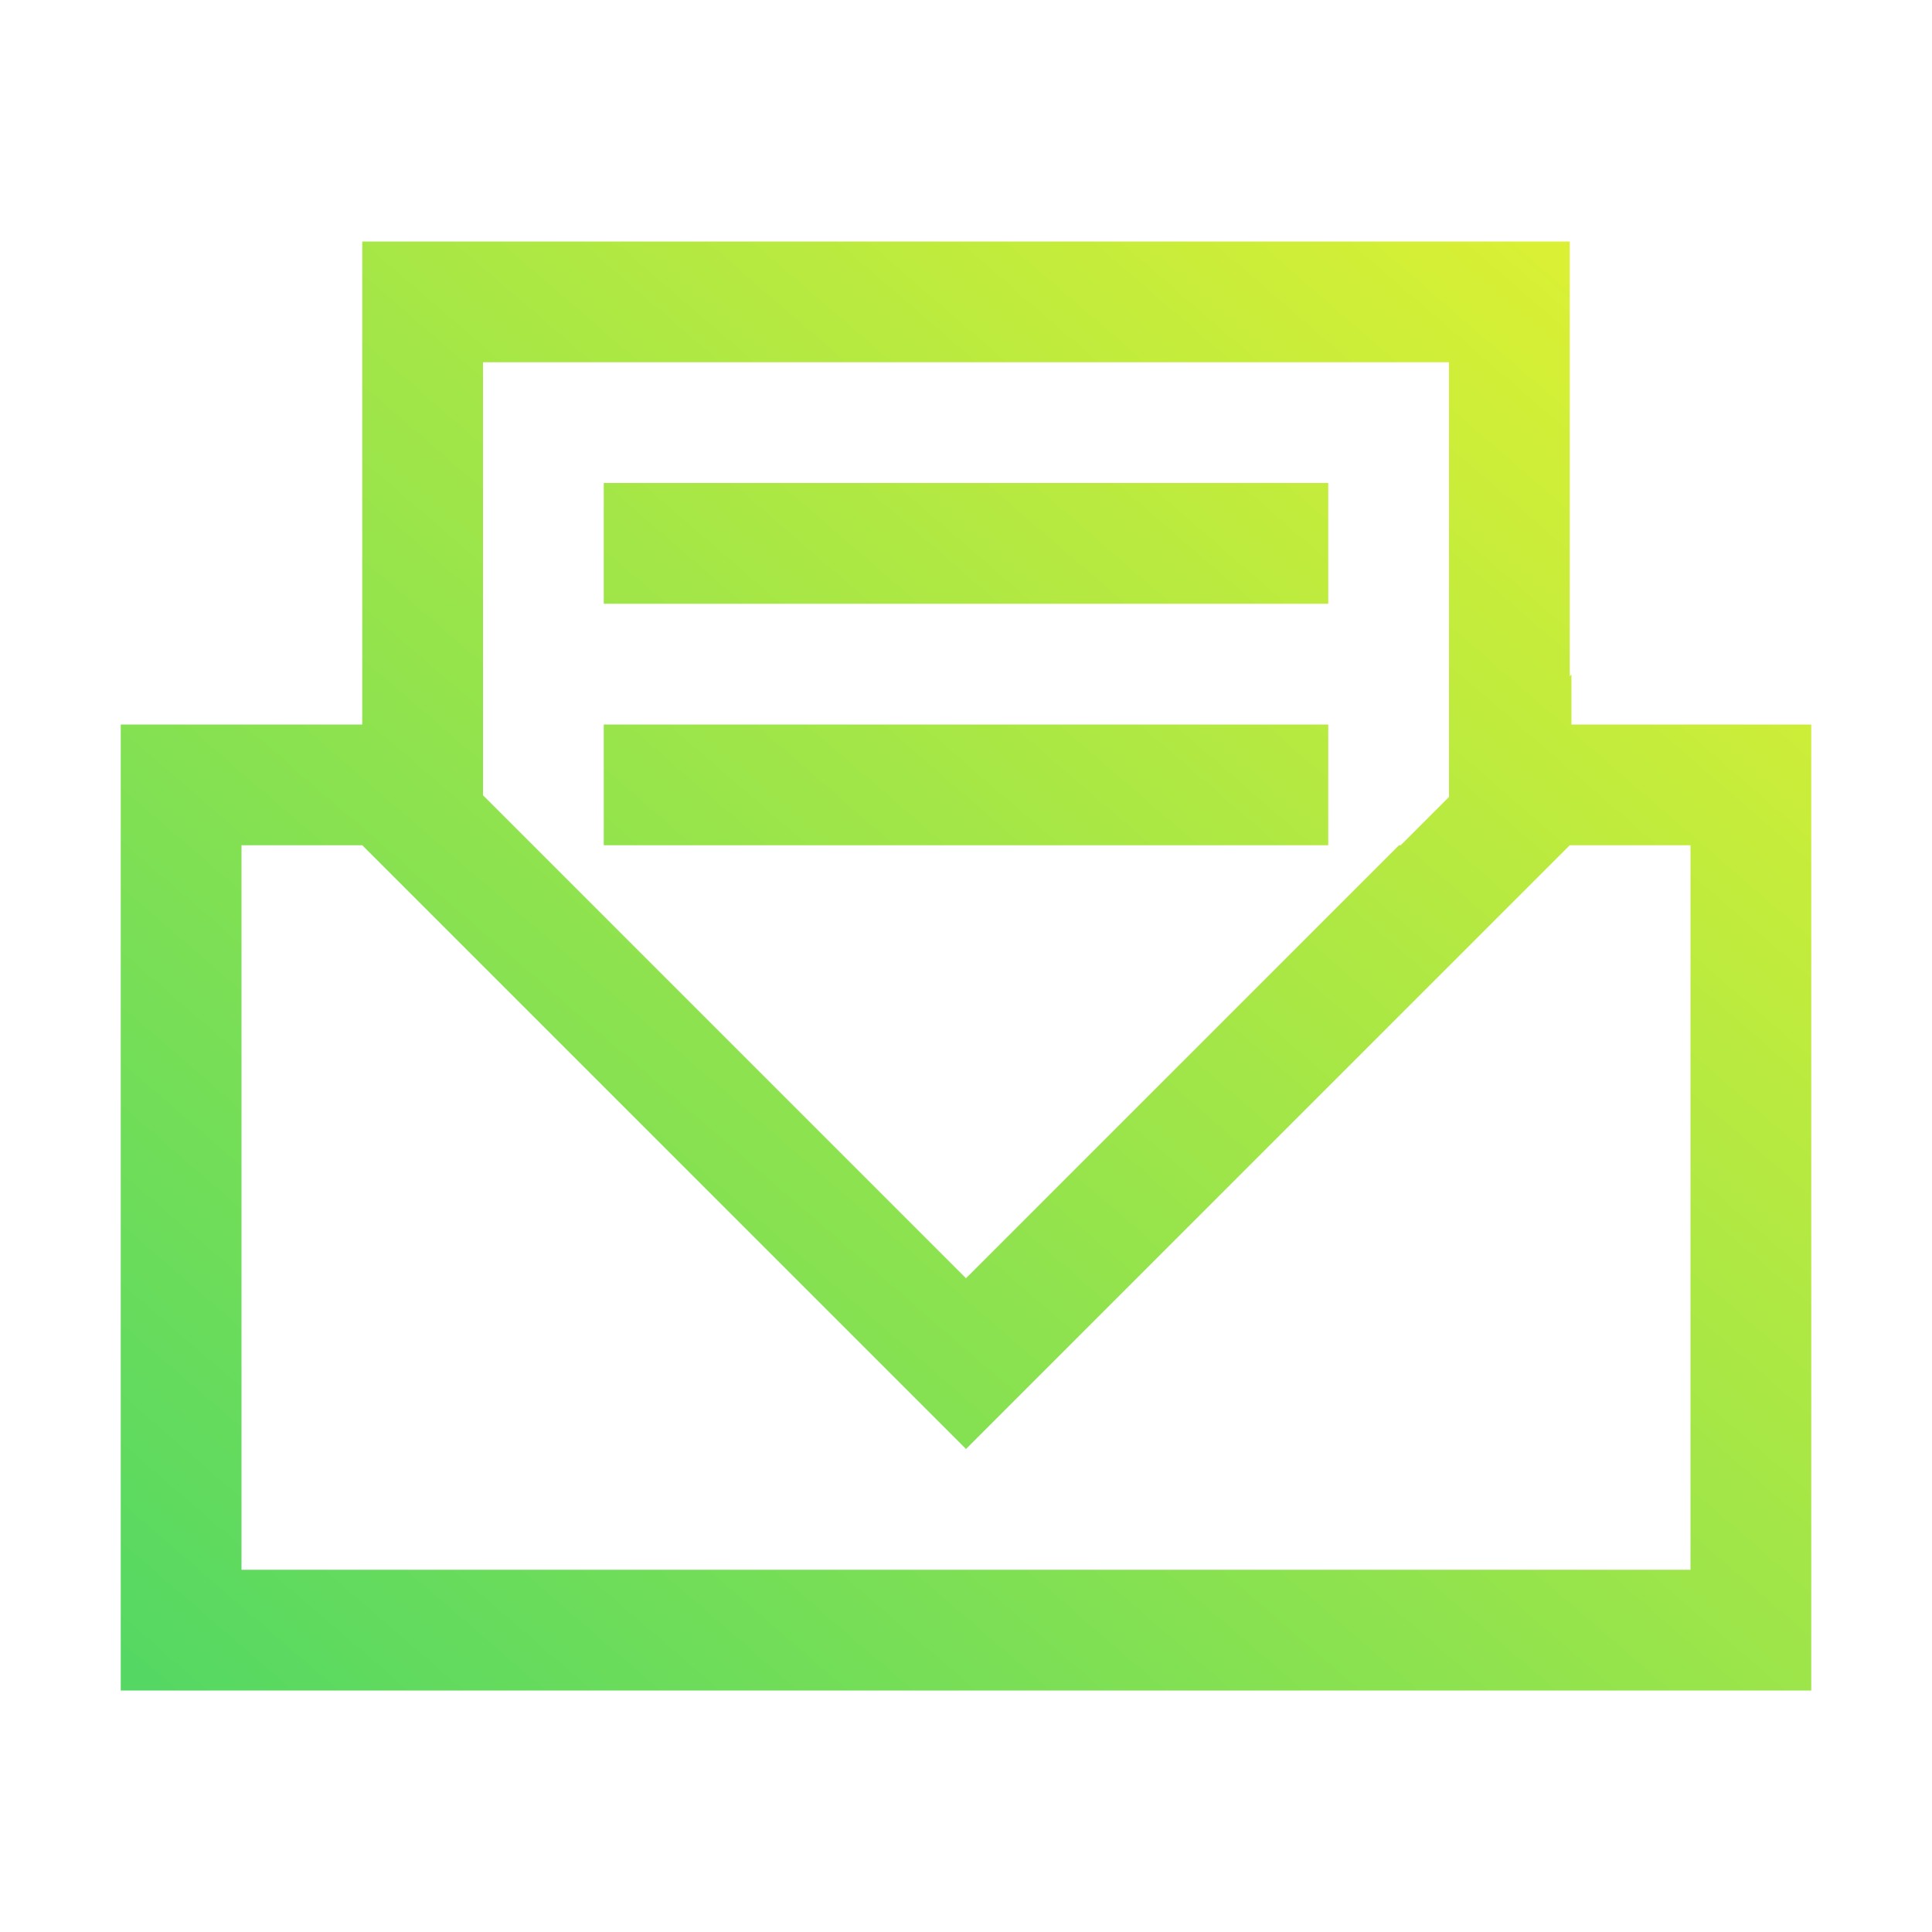 <svg width="16" height="16" viewBox="0 0 16 16" fill="none" xmlns="http://www.w3.org/2000/svg">
<path d="M3 2V3V6H2H1V7V13V14H15V13V6H13.014V5.586L13 5.6V3V2H3ZM4 3H12V6.6L11.6 7H11.586L8 10.586L4.414 7L4 6.586V3ZM5 4V5H11V4H5ZM5 6V7H11V6H5ZM2 7H3L5 9L5.707 9.707L8 12L10.293 9.707L11 9L13 7H13.014H14V13H2V7Z" fill="url(#paint0_linear)"/>
<defs>
<linearGradient id="paint0_linear" x1="14.959" y1="2.076" x2="3.178" y2="15.705" gradientUnits="userSpaceOnUse">
<stop stop-color="#e5f230"/>
<stop offset="1" stop-color="#54d863"/>
</linearGradient>
</defs>
</svg>
